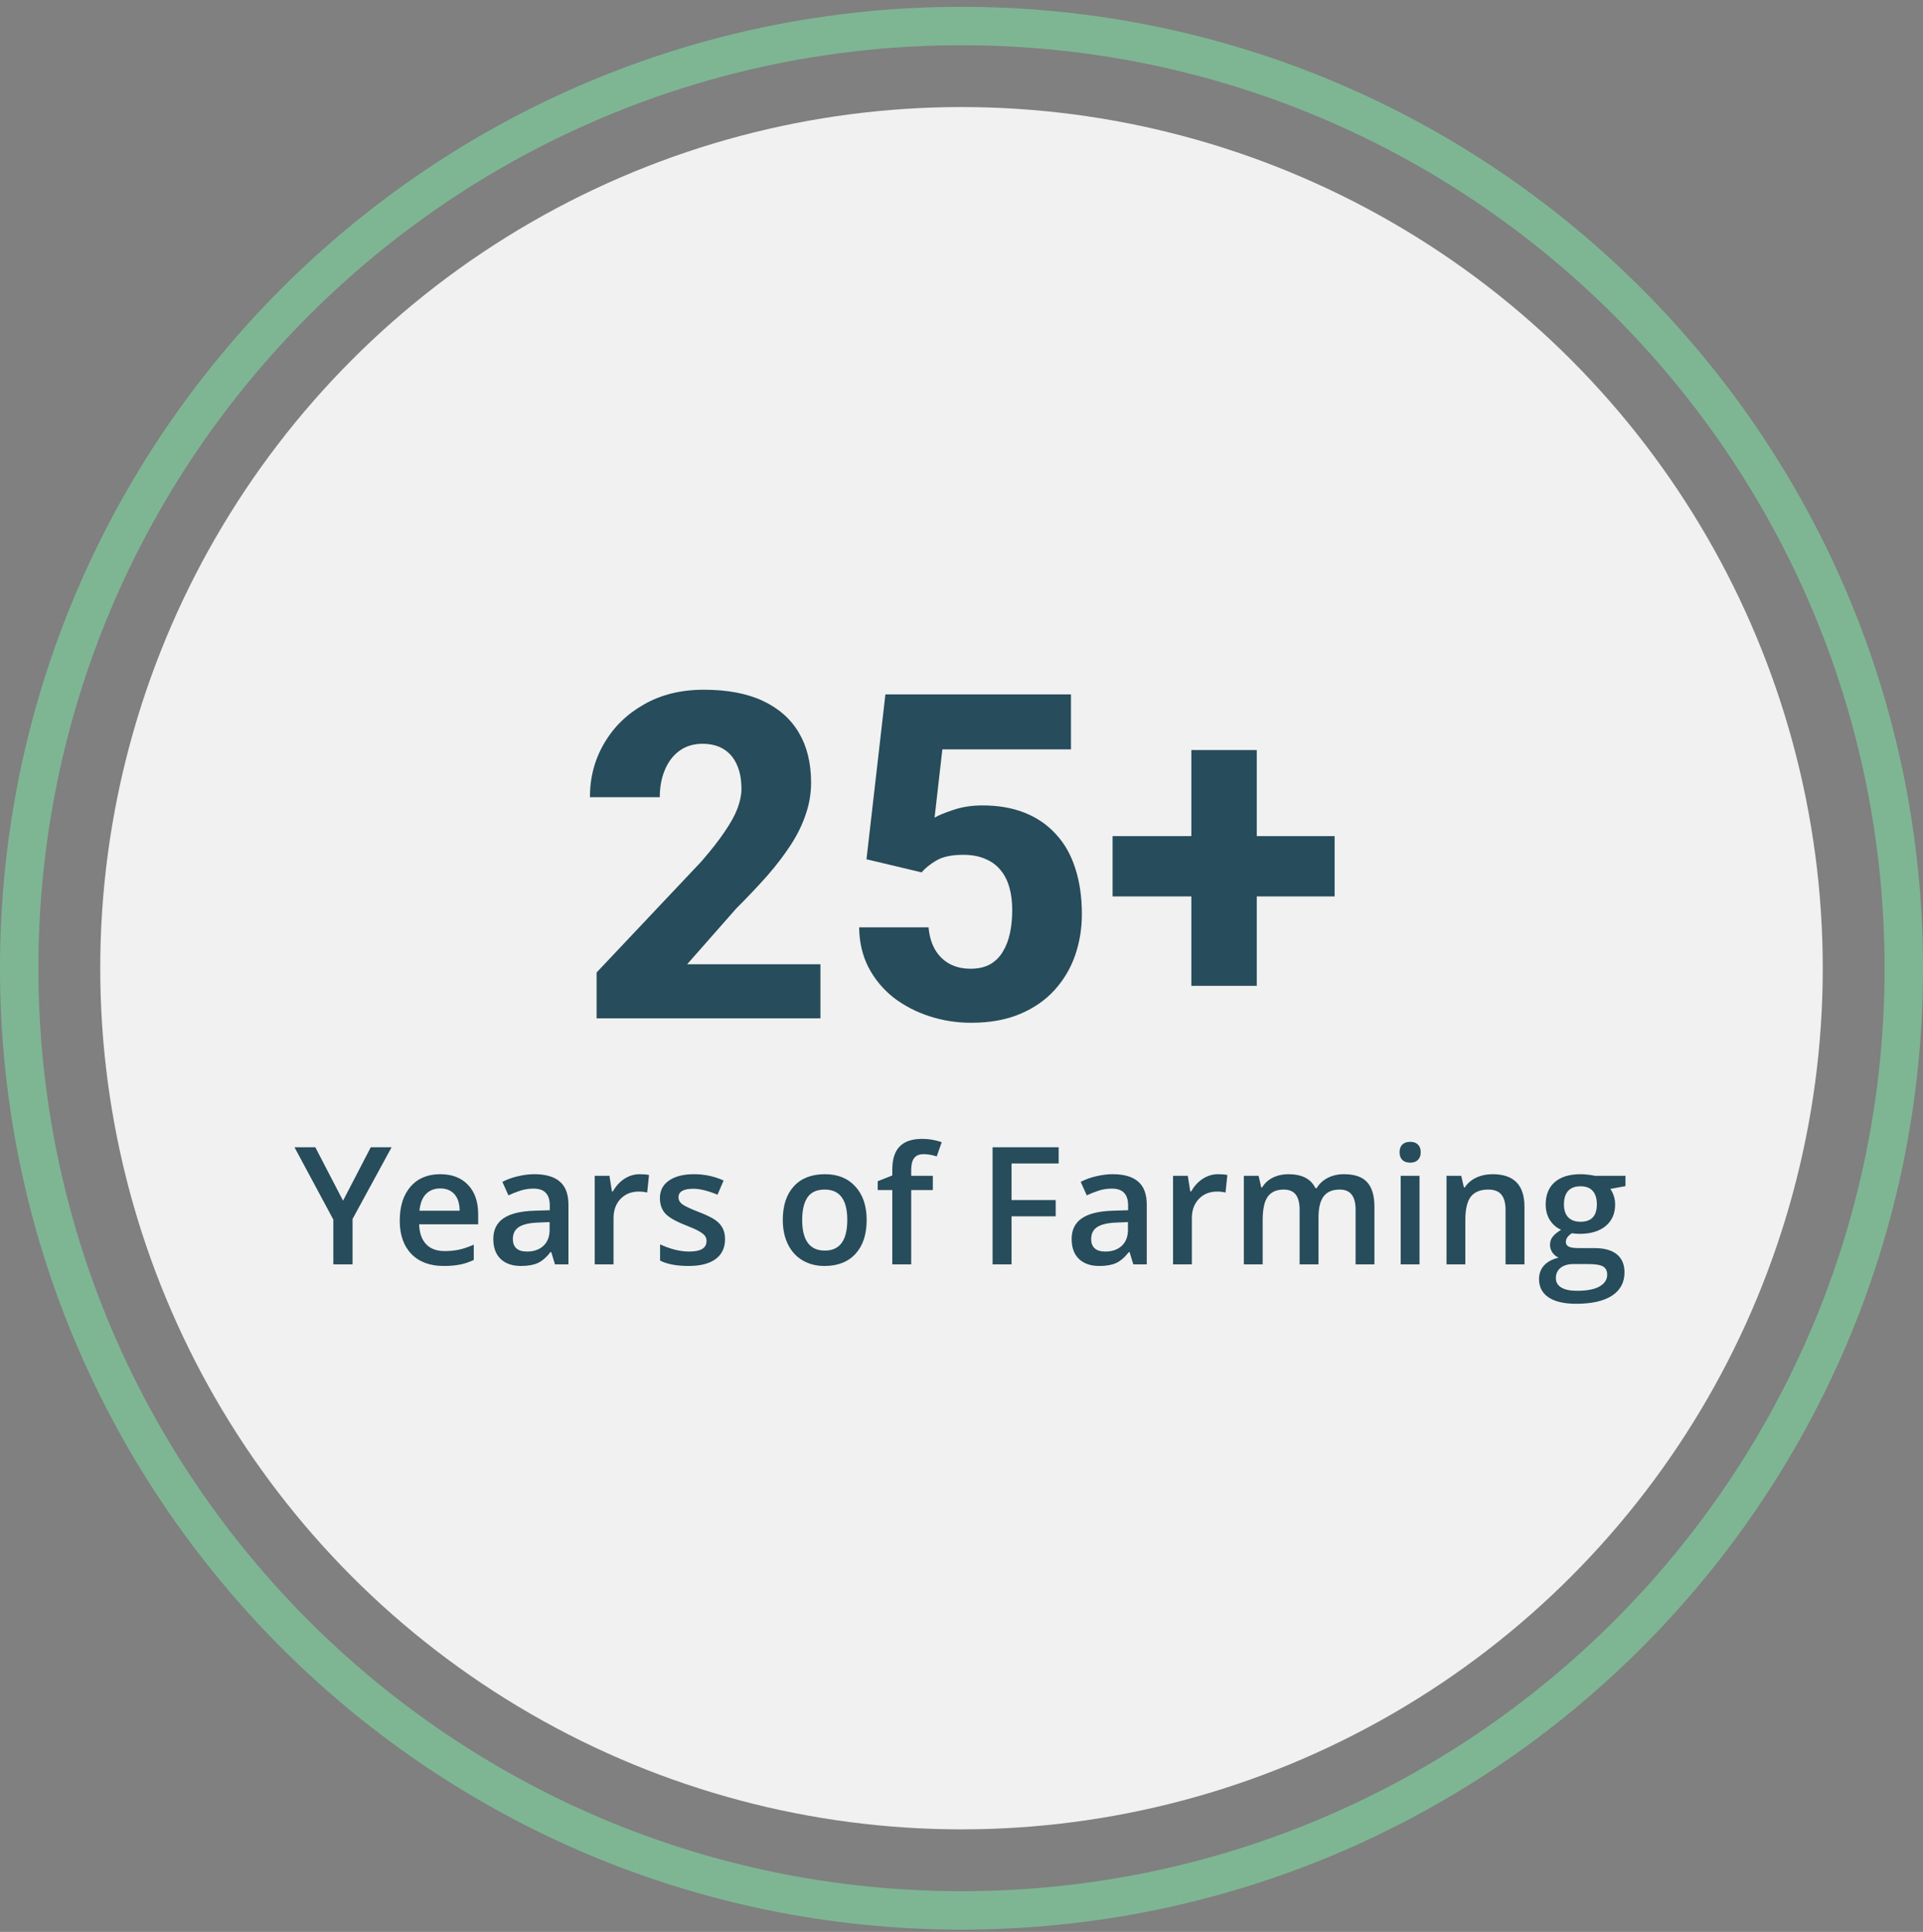 <svg width="211" height="212" viewBox="0 0 211 212" fill="none" xmlns="http://www.w3.org/2000/svg">
<rect x="0" y="0" width="211" height="212" fill="#808080" stroke="none"/>
<circle cx="105.5" cy="106.249" r="94.5" fill="#F1F1F1"/>
<path d="M211 106.249C211 164.515 163.766 211.749 105.5 211.749C47.234 211.749 0 164.515 0 106.249C0 47.983 47.234 0.749 105.5 0.749C163.766 0.749 211 47.983 211 106.249ZM4.215 106.249C4.215 162.187 49.562 207.534 105.5 207.534C161.438 207.534 206.785 162.187 206.785 106.249C206.785 50.311 161.438 4.964 105.5 4.964C49.562 4.964 4.215 50.311 4.215 106.249Z" fill="#7EB693"/>
<path d="M37.64 131.762L40.681 125.899H42.966L38.685 133.766V138.749H36.576V133.836L32.313 125.899H34.599L37.64 131.762ZM48.688 138.925C47.176 138.925 45.992 138.485 45.137 137.606C44.287 136.722 43.862 135.506 43.862 133.959C43.862 132.371 44.258 131.123 45.049 130.215C45.84 129.307 46.927 128.853 48.31 128.853C49.593 128.853 50.606 129.242 51.351 130.021C52.095 130.801 52.467 131.873 52.467 133.238V134.354H45.989C46.019 135.298 46.273 136.024 46.754 136.534C47.234 137.038 47.911 137.29 48.784 137.29C49.358 137.29 49.892 137.237 50.384 137.132C50.882 137.021 51.415 136.839 51.983 136.587V138.266C51.48 138.506 50.97 138.676 50.454 138.775C49.938 138.875 49.35 138.925 48.688 138.925ZM48.31 130.417C47.653 130.417 47.126 130.625 46.727 131.041C46.335 131.457 46.101 132.063 46.024 132.86H50.437C50.425 132.058 50.231 131.451 49.856 131.041C49.481 130.625 48.966 130.417 48.31 130.417ZM60.895 138.749L60.482 137.396H60.412C59.943 137.987 59.472 138.392 58.997 138.608C58.523 138.819 57.913 138.925 57.169 138.925C56.214 138.925 55.467 138.667 54.928 138.151C54.395 137.636 54.128 136.906 54.128 135.963C54.128 134.961 54.5 134.205 55.244 133.695C55.988 133.186 57.122 132.907 58.645 132.86L60.324 132.808V132.289C60.324 131.668 60.178 131.205 59.885 130.9C59.598 130.59 59.149 130.435 58.54 130.435C58.042 130.435 57.565 130.508 57.107 130.654C56.65 130.801 56.211 130.974 55.789 131.173L55.121 129.696C55.648 129.421 56.226 129.213 56.852 129.072C57.48 128.926 58.071 128.853 58.628 128.853C59.864 128.853 60.796 129.122 61.423 129.661C62.056 130.2 62.372 131.047 62.372 132.201V138.749H60.895ZM57.819 137.343C58.569 137.343 59.17 137.135 59.621 136.719C60.078 136.297 60.307 135.708 60.307 134.952V134.108L59.059 134.161C58.086 134.196 57.377 134.36 56.932 134.653C56.492 134.94 56.273 135.383 56.273 135.98C56.273 136.414 56.401 136.751 56.659 136.991C56.917 137.226 57.304 137.343 57.819 137.343ZM70.186 128.853C70.602 128.853 70.944 128.882 71.214 128.94L71.012 130.865C70.719 130.795 70.414 130.76 70.098 130.76C69.272 130.76 68.601 131.029 68.085 131.568C67.575 132.107 67.32 132.808 67.32 133.669V138.749H65.255V129.028H66.872L67.144 130.742H67.25C67.572 130.162 67.991 129.702 68.507 129.362C69.028 129.022 69.588 128.853 70.186 128.853ZM79.555 135.98C79.555 136.93 79.209 137.659 78.518 138.169C77.826 138.673 76.836 138.925 75.547 138.925C74.252 138.925 73.212 138.729 72.427 138.336V136.552C73.569 137.079 74.633 137.343 75.617 137.343C76.889 137.343 77.524 136.959 77.524 136.191C77.524 135.945 77.454 135.74 77.314 135.576C77.173 135.412 76.941 135.242 76.619 135.066C76.297 134.891 75.849 134.691 75.274 134.469C74.155 134.035 73.397 133.602 72.998 133.168C72.606 132.734 72.409 132.172 72.409 131.48C72.409 130.648 72.743 130.004 73.411 129.547C74.085 129.084 74.999 128.853 76.153 128.853C77.296 128.853 78.377 129.084 79.397 129.547L78.728 131.103C77.68 130.669 76.798 130.452 76.083 130.452C74.993 130.452 74.448 130.763 74.448 131.384C74.448 131.688 74.589 131.946 74.87 132.157C75.157 132.368 75.778 132.658 76.733 133.027C77.536 133.338 78.119 133.622 78.482 133.88C78.846 134.138 79.115 134.437 79.291 134.776C79.467 135.11 79.555 135.512 79.555 135.98ZM95.094 133.871C95.094 135.459 94.686 136.698 93.872 137.589C93.058 138.479 91.924 138.925 90.471 138.925C89.562 138.925 88.76 138.72 88.062 138.31C87.365 137.899 86.829 137.311 86.454 136.543C86.079 135.775 85.892 134.885 85.892 133.871C85.892 132.295 86.296 131.064 87.105 130.18C87.913 129.295 89.053 128.853 90.523 128.853C91.93 128.853 93.043 129.307 93.863 130.215C94.684 131.117 95.094 132.336 95.094 133.871ZM88.019 133.871C88.019 136.115 88.848 137.237 90.506 137.237C92.147 137.237 92.967 136.115 92.967 133.871C92.967 131.65 92.141 130.54 90.488 130.54C89.621 130.54 88.991 130.827 88.599 131.401C88.212 131.976 88.019 132.799 88.019 133.871ZM102.354 130.593H99.981V138.749H97.906V130.593H96.307V129.626L97.906 128.993V128.36C97.906 127.212 98.176 126.362 98.715 125.812C99.254 125.255 100.077 124.977 101.185 124.977C101.911 124.977 102.626 125.097 103.329 125.337L102.784 126.901C102.274 126.737 101.788 126.655 101.325 126.655C100.856 126.655 100.514 126.802 100.297 127.095C100.086 127.382 99.981 127.815 99.981 128.396V129.028H102.354V130.593ZM110.993 138.749H108.91V125.899H116.161V127.675H110.993V131.691H115.836V133.476H110.993V138.749ZM124.353 138.749L123.939 137.396H123.869C123.4 137.987 122.929 138.392 122.454 138.608C121.979 138.819 121.37 138.925 120.626 138.925C119.671 138.925 118.924 138.667 118.385 138.151C117.852 137.636 117.585 136.906 117.585 135.963C117.585 134.961 117.957 134.205 118.701 133.695C119.445 133.186 120.579 132.907 122.103 132.86L123.781 132.808V132.289C123.781 131.668 123.635 131.205 123.342 130.9C123.055 130.59 122.606 130.435 121.997 130.435C121.499 130.435 121.021 130.508 120.564 130.654C120.107 130.801 119.668 130.974 119.246 131.173L118.578 129.696C119.105 129.421 119.683 129.213 120.31 129.072C120.937 128.926 121.528 128.853 122.085 128.853C123.321 128.853 124.253 129.122 124.88 129.661C125.513 130.2 125.829 131.047 125.829 132.201V138.749H124.353ZM121.276 137.343C122.026 137.343 122.627 137.135 123.078 136.719C123.535 136.297 123.764 135.708 123.764 134.952V134.108L122.516 134.161C121.543 134.196 120.834 134.36 120.389 134.653C119.949 134.94 119.729 135.383 119.729 135.98C119.729 136.414 119.858 136.751 120.116 136.991C120.374 137.226 120.761 137.343 121.276 137.343ZM133.643 128.853C134.059 128.853 134.401 128.882 134.671 128.94L134.469 130.865C134.176 130.795 133.871 130.76 133.555 130.76C132.729 130.76 132.058 131.029 131.542 131.568C131.032 132.107 130.777 132.808 130.777 133.669V138.749H128.712V129.028H130.329L130.602 130.742H130.707C131.029 130.162 131.448 129.702 131.964 129.362C132.485 129.022 133.045 128.853 133.643 128.853ZM144.673 138.749H142.599V132.755C142.599 132.011 142.458 131.457 142.177 131.094C141.896 130.725 141.456 130.54 140.858 130.54C140.062 130.54 139.476 130.801 139.101 131.322C138.731 131.838 138.547 132.699 138.547 133.906V138.749H136.481V129.028H138.099L138.389 130.303H138.494C138.764 129.84 139.153 129.482 139.663 129.23C140.179 128.979 140.744 128.853 141.359 128.853C142.854 128.853 143.844 129.362 144.33 130.382H144.471C144.758 129.901 145.162 129.526 145.684 129.257C146.205 128.987 146.803 128.853 147.477 128.853C148.637 128.853 149.48 129.146 150.008 129.731C150.541 130.317 150.808 131.211 150.808 132.412V138.749H148.742V132.755C148.742 132.011 148.599 131.457 148.312 131.094C148.03 130.725 147.591 130.54 146.993 130.54C146.19 130.54 145.602 130.792 145.227 131.296C144.857 131.794 144.673 132.562 144.673 133.599V138.749ZM155.756 138.749H153.69V129.028H155.756V138.749ZM153.567 126.453C153.567 126.084 153.667 125.8 153.866 125.601C154.071 125.401 154.361 125.302 154.736 125.302C155.1 125.302 155.381 125.401 155.58 125.601C155.785 125.8 155.888 126.084 155.888 126.453C155.888 126.805 155.785 127.083 155.58 127.288C155.381 127.487 155.1 127.587 154.736 127.587C154.361 127.587 154.071 127.487 153.866 127.288C153.667 127.083 153.567 126.805 153.567 126.453ZM167.27 138.749H165.195V132.772C165.195 132.022 165.043 131.463 164.738 131.094C164.439 130.725 163.962 130.54 163.306 130.54C162.433 130.54 161.794 130.798 161.39 131.313C160.985 131.829 160.783 132.693 160.783 133.906V138.749H158.718V129.028H160.335L160.625 130.303H160.73C161.023 129.84 161.439 129.482 161.979 129.23C162.518 128.979 163.115 128.853 163.771 128.853C166.104 128.853 167.27 130.039 167.27 132.412V138.749ZM178.353 129.028V130.162L176.691 130.47C176.844 130.675 176.97 130.927 177.069 131.226C177.169 131.524 177.219 131.841 177.219 132.175C177.219 133.177 176.873 133.965 176.182 134.539C175.49 135.113 174.538 135.4 173.325 135.4C173.015 135.4 172.733 135.377 172.481 135.33C172.036 135.605 171.813 135.928 171.813 136.297C171.813 136.52 171.916 136.687 172.121 136.798C172.332 136.909 172.716 136.965 173.272 136.965H174.969C176.041 136.965 176.855 137.193 177.412 137.65C177.969 138.107 178.247 138.767 178.247 139.628C178.247 140.729 177.793 141.579 176.885 142.177C175.977 142.774 174.664 143.073 172.947 143.073C171.623 143.073 170.612 142.839 169.915 142.37C169.218 141.901 168.869 141.233 168.869 140.366C168.869 139.769 169.057 139.265 169.432 138.854C169.812 138.45 170.343 138.169 171.022 138.011C170.747 137.894 170.519 137.706 170.337 137.448C170.161 137.185 170.073 136.909 170.073 136.622C170.073 136.259 170.176 135.951 170.381 135.699C170.586 135.447 170.891 135.198 171.295 134.952C170.791 134.735 170.381 134.384 170.064 133.897C169.754 133.405 169.599 132.831 169.599 132.175C169.599 131.12 169.93 130.303 170.592 129.723C171.26 129.143 172.209 128.853 173.439 128.853C173.715 128.853 174.002 128.873 174.301 128.914C174.605 128.949 174.834 128.987 174.986 129.028H178.353ZM170.715 140.261C170.715 140.706 170.914 141.049 171.312 141.289C171.717 141.529 172.282 141.649 173.009 141.649C174.134 141.649 174.972 141.488 175.522 141.166C176.073 140.844 176.349 140.416 176.349 139.883C176.349 139.461 176.196 139.159 175.892 138.978C175.593 138.802 175.033 138.714 174.213 138.714H172.648C172.057 138.714 171.585 138.852 171.233 139.127C170.888 139.408 170.715 139.786 170.715 140.261ZM171.603 132.175C171.603 132.784 171.758 133.253 172.068 133.581C172.385 133.909 172.836 134.073 173.422 134.073C174.617 134.073 175.215 133.435 175.215 132.157C175.215 131.524 175.065 131.038 174.767 130.698C174.474 130.353 174.025 130.18 173.422 130.18C172.824 130.18 172.37 130.35 172.06 130.689C171.755 131.029 171.603 131.524 171.603 132.175Z" fill="#274C5B"/>
<path d="M90.022 105.816V111.749H65.461V106.72L76.936 94.561C78.01 93.325 78.864 92.234 79.499 91.29C80.15 90.346 80.622 89.492 80.915 88.727C81.208 87.945 81.355 87.229 81.355 86.578C81.355 85.52 81.184 84.625 80.842 83.893C80.516 83.16 80.036 82.599 79.401 82.208C78.767 81.817 77.993 81.622 77.082 81.622C76.106 81.622 75.267 81.874 74.567 82.379C73.868 82.883 73.33 83.583 72.956 84.478C72.582 85.357 72.394 86.358 72.394 87.481H64.728C64.728 85.317 65.249 83.347 66.291 81.573C67.333 79.783 68.789 78.359 70.661 77.301C72.533 76.227 74.722 75.689 77.228 75.689C79.8 75.689 81.957 76.096 83.698 76.91C85.44 77.724 86.758 78.888 87.653 80.401C88.549 81.915 88.996 83.738 88.996 85.87C88.996 87.075 88.801 88.238 88.41 89.361C88.036 90.484 87.491 91.599 86.774 92.706C86.058 93.813 85.196 94.944 84.186 96.1C83.177 97.239 82.038 98.443 80.769 99.713L75.397 105.816H90.022ZM101.13 95.733L95.075 94.293L97.15 76.202H117.512V82.232H103.4L102.546 89.728C102.985 89.467 103.677 89.182 104.621 88.873C105.565 88.547 106.623 88.385 107.795 88.385C109.536 88.385 111.083 88.653 112.434 89.19C113.785 89.728 114.924 90.509 115.852 91.534C116.796 92.543 117.504 93.788 117.976 95.269C118.464 96.751 118.708 98.435 118.708 100.323C118.708 101.886 118.464 103.383 117.976 104.815C117.487 106.231 116.739 107.501 115.729 108.624C114.737 109.731 113.475 110.61 111.945 111.261C110.415 111.912 108.617 112.237 106.55 112.237C104.987 112.237 103.474 112.001 102.009 111.529C100.544 111.057 99.226 110.374 98.054 109.479C96.898 108.567 95.978 107.46 95.295 106.158C94.628 104.856 94.286 103.391 94.269 101.764H101.887C101.968 102.708 102.204 103.521 102.595 104.205C102.985 104.872 103.514 105.393 104.182 105.768C104.849 106.126 105.622 106.305 106.501 106.305C107.347 106.305 108.063 106.142 108.649 105.816C109.235 105.475 109.699 105.011 110.041 104.425C110.399 103.839 110.66 103.155 110.822 102.374C110.985 101.593 111.066 100.755 111.066 99.859C111.066 98.932 110.961 98.102 110.749 97.369C110.537 96.62 110.212 95.986 109.772 95.465C109.333 94.928 108.771 94.521 108.088 94.244C107.421 93.951 106.615 93.805 105.671 93.805C104.434 93.805 103.465 94.008 102.766 94.415C102.066 94.822 101.521 95.261 101.13 95.733ZM146.442 91.754V98.37H122.077V91.754H146.442ZM137.897 82.306V108.185H130.72V82.306H137.897Z" fill="#274C5B"/>
</svg>
